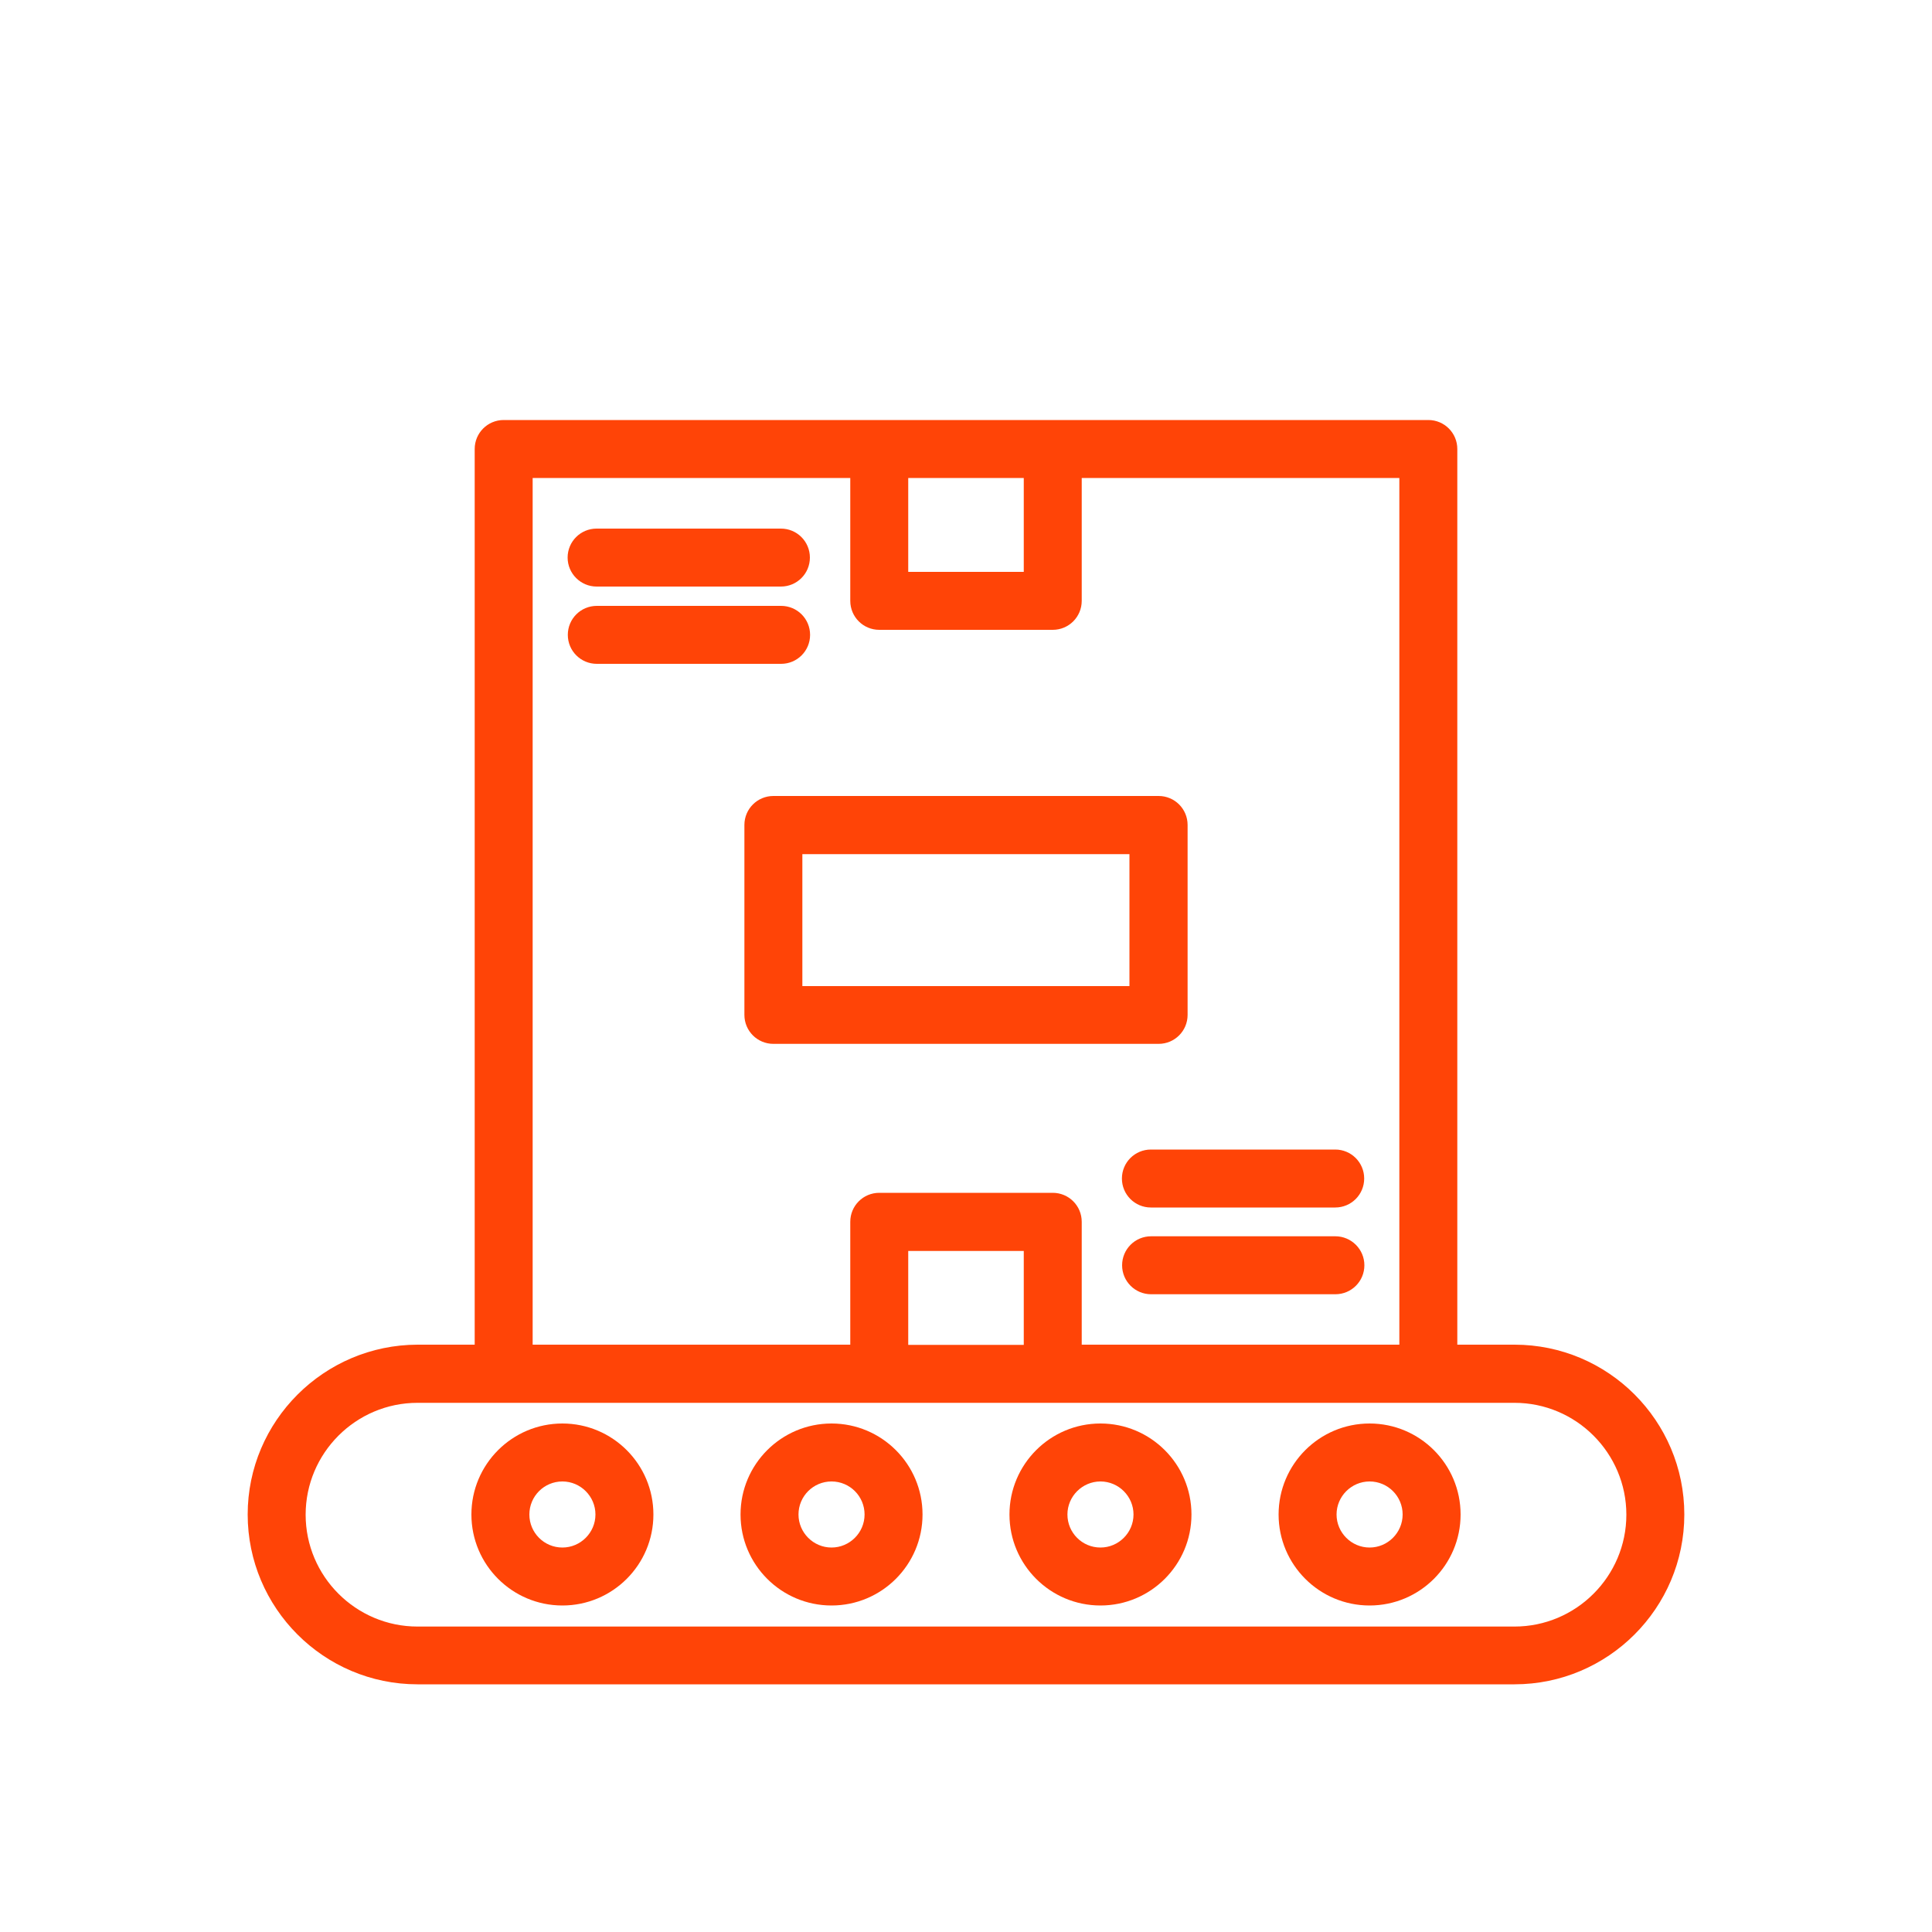 <svg xmlns="http://www.w3.org/2000/svg" enable-background="new 0 0 100 100" viewBox="0 0 100 100" id="6211600">
  <path d="M12.82,78.39c0,4.84,3.94,8.79,8.79,8.79h56.78c4.84,0,8.79-3.94,8.79-8.79s-3.94-8.79-8.79-8.79h-2.96V23.24
	c0-0.83-0.67-1.5-1.5-1.5H54.49h-8.98H26.07c-0.83,0-1.5,0.67-1.5,1.5v46.36h-2.96C16.77,69.61,12.82,73.55,12.82,78.39z
	 M52.99,24.74v4.86h-5.98v-4.86H52.99z M27.57,24.74h16.44v6.36c0,0.83,0.67,1.5,1.5,1.5h8.98c0.83,0,1.5-0.67,1.5-1.5v-6.36h16.44
	v44.86H55.99v-6.36c0-0.83-0.67-1.5-1.5-1.5h-8.98c-0.83,0-1.5,0.67-1.5,1.5v6.36H27.57V24.74z M52.99,69.61h-5.98v-4.86h5.98V69.61
	z M21.61,72.61h4.46h19.44h8.98h19.44h4.46c3.19,0,5.79,2.6,5.79,5.79s-2.6,5.79-5.79,5.79H21.61c-3.19,0-5.79-2.6-5.79-5.79
	S18.42,72.61,21.61,72.61z" fill="#ff4407" class="color000000 svgShape"></path>
  <path d="M29.11 83.1c2.6 0 4.71-2.11 4.71-4.71s-2.11-4.71-4.71-4.71c-2.6 0-4.71 2.11-4.71 4.71S26.51 83.1 29.11 83.1zM29.11 76.68c.94 0 1.71.77 1.71 1.71s-.77 1.71-1.71 1.71c-.95 0-1.71-.77-1.71-1.71S28.16 76.68 29.11 76.68zM43.04 83.1c2.6 0 4.71-2.11 4.71-4.71s-2.11-4.71-4.71-4.71c-2.6 0-4.71 2.11-4.71 4.71S40.44 83.1 43.04 83.1zM43.04 76.68c.95 0 1.71.77 1.71 1.71s-.77 1.71-1.71 1.71c-.94 0-1.71-.77-1.71-1.71S42.09 76.68 43.04 76.68zM56.96 83.1c2.6 0 4.71-2.11 4.71-4.71s-2.11-4.71-4.71-4.71c-2.6 0-4.71 2.11-4.71 4.71S54.36 83.1 56.96 83.1zM56.96 76.68c.94 0 1.71.77 1.71 1.71s-.77 1.71-1.71 1.71c-.95 0-1.71-.77-1.71-1.71S56.02 76.68 56.96 76.68zM70.89 83.1c2.6 0 4.71-2.11 4.71-4.71s-2.11-4.71-4.71-4.71c-2.6 0-4.71 2.11-4.71 4.71S68.29 83.1 70.89 83.1zM70.89 76.68c.95 0 1.71.77 1.71 1.71s-.77 1.71-1.71 1.71c-.94 0-1.71-.77-1.71-1.71S69.95 76.68 70.89 76.68zM59.97 54.03c.83 0 1.5-.67 1.5-1.5v-9.83c0-.83-.67-1.5-1.5-1.5H40.03c-.83 0-1.5.67-1.5 1.5v9.83c0 .83.67 1.5 1.5 1.5H59.97zM41.53 44.21h16.93v6.83H41.53V44.21zM58.07 61c0 .83.67 1.5 1.5 1.5h9.54c.83 0 1.5-.67 1.5-1.5s-.67-1.5-1.5-1.5h-9.54C58.74 59.5 58.07 60.17 58.07 61zM69.12 63.99h-9.54c-.83 0-1.5.67-1.5 1.5s.67 1.5 1.5 1.5h9.54c.83 0 1.5-.67 1.5-1.5S69.94 63.99 69.12 63.99zM41.93 32.86c0-.83-.67-1.5-1.5-1.5h-9.54c-.83 0-1.5.67-1.5 1.5s.67 1.5 1.5 1.5h9.54C41.26 34.36 41.93 33.69 41.93 32.86zM30.88 30.36h9.54c.83 0 1.5-.67 1.5-1.5s-.67-1.5-1.5-1.5h-9.54c-.83 0-1.5.67-1.5 1.5S30.06 30.36 30.88 30.36z" fill="#ff4407" class="color000000 svgShape"></path>
</svg>
